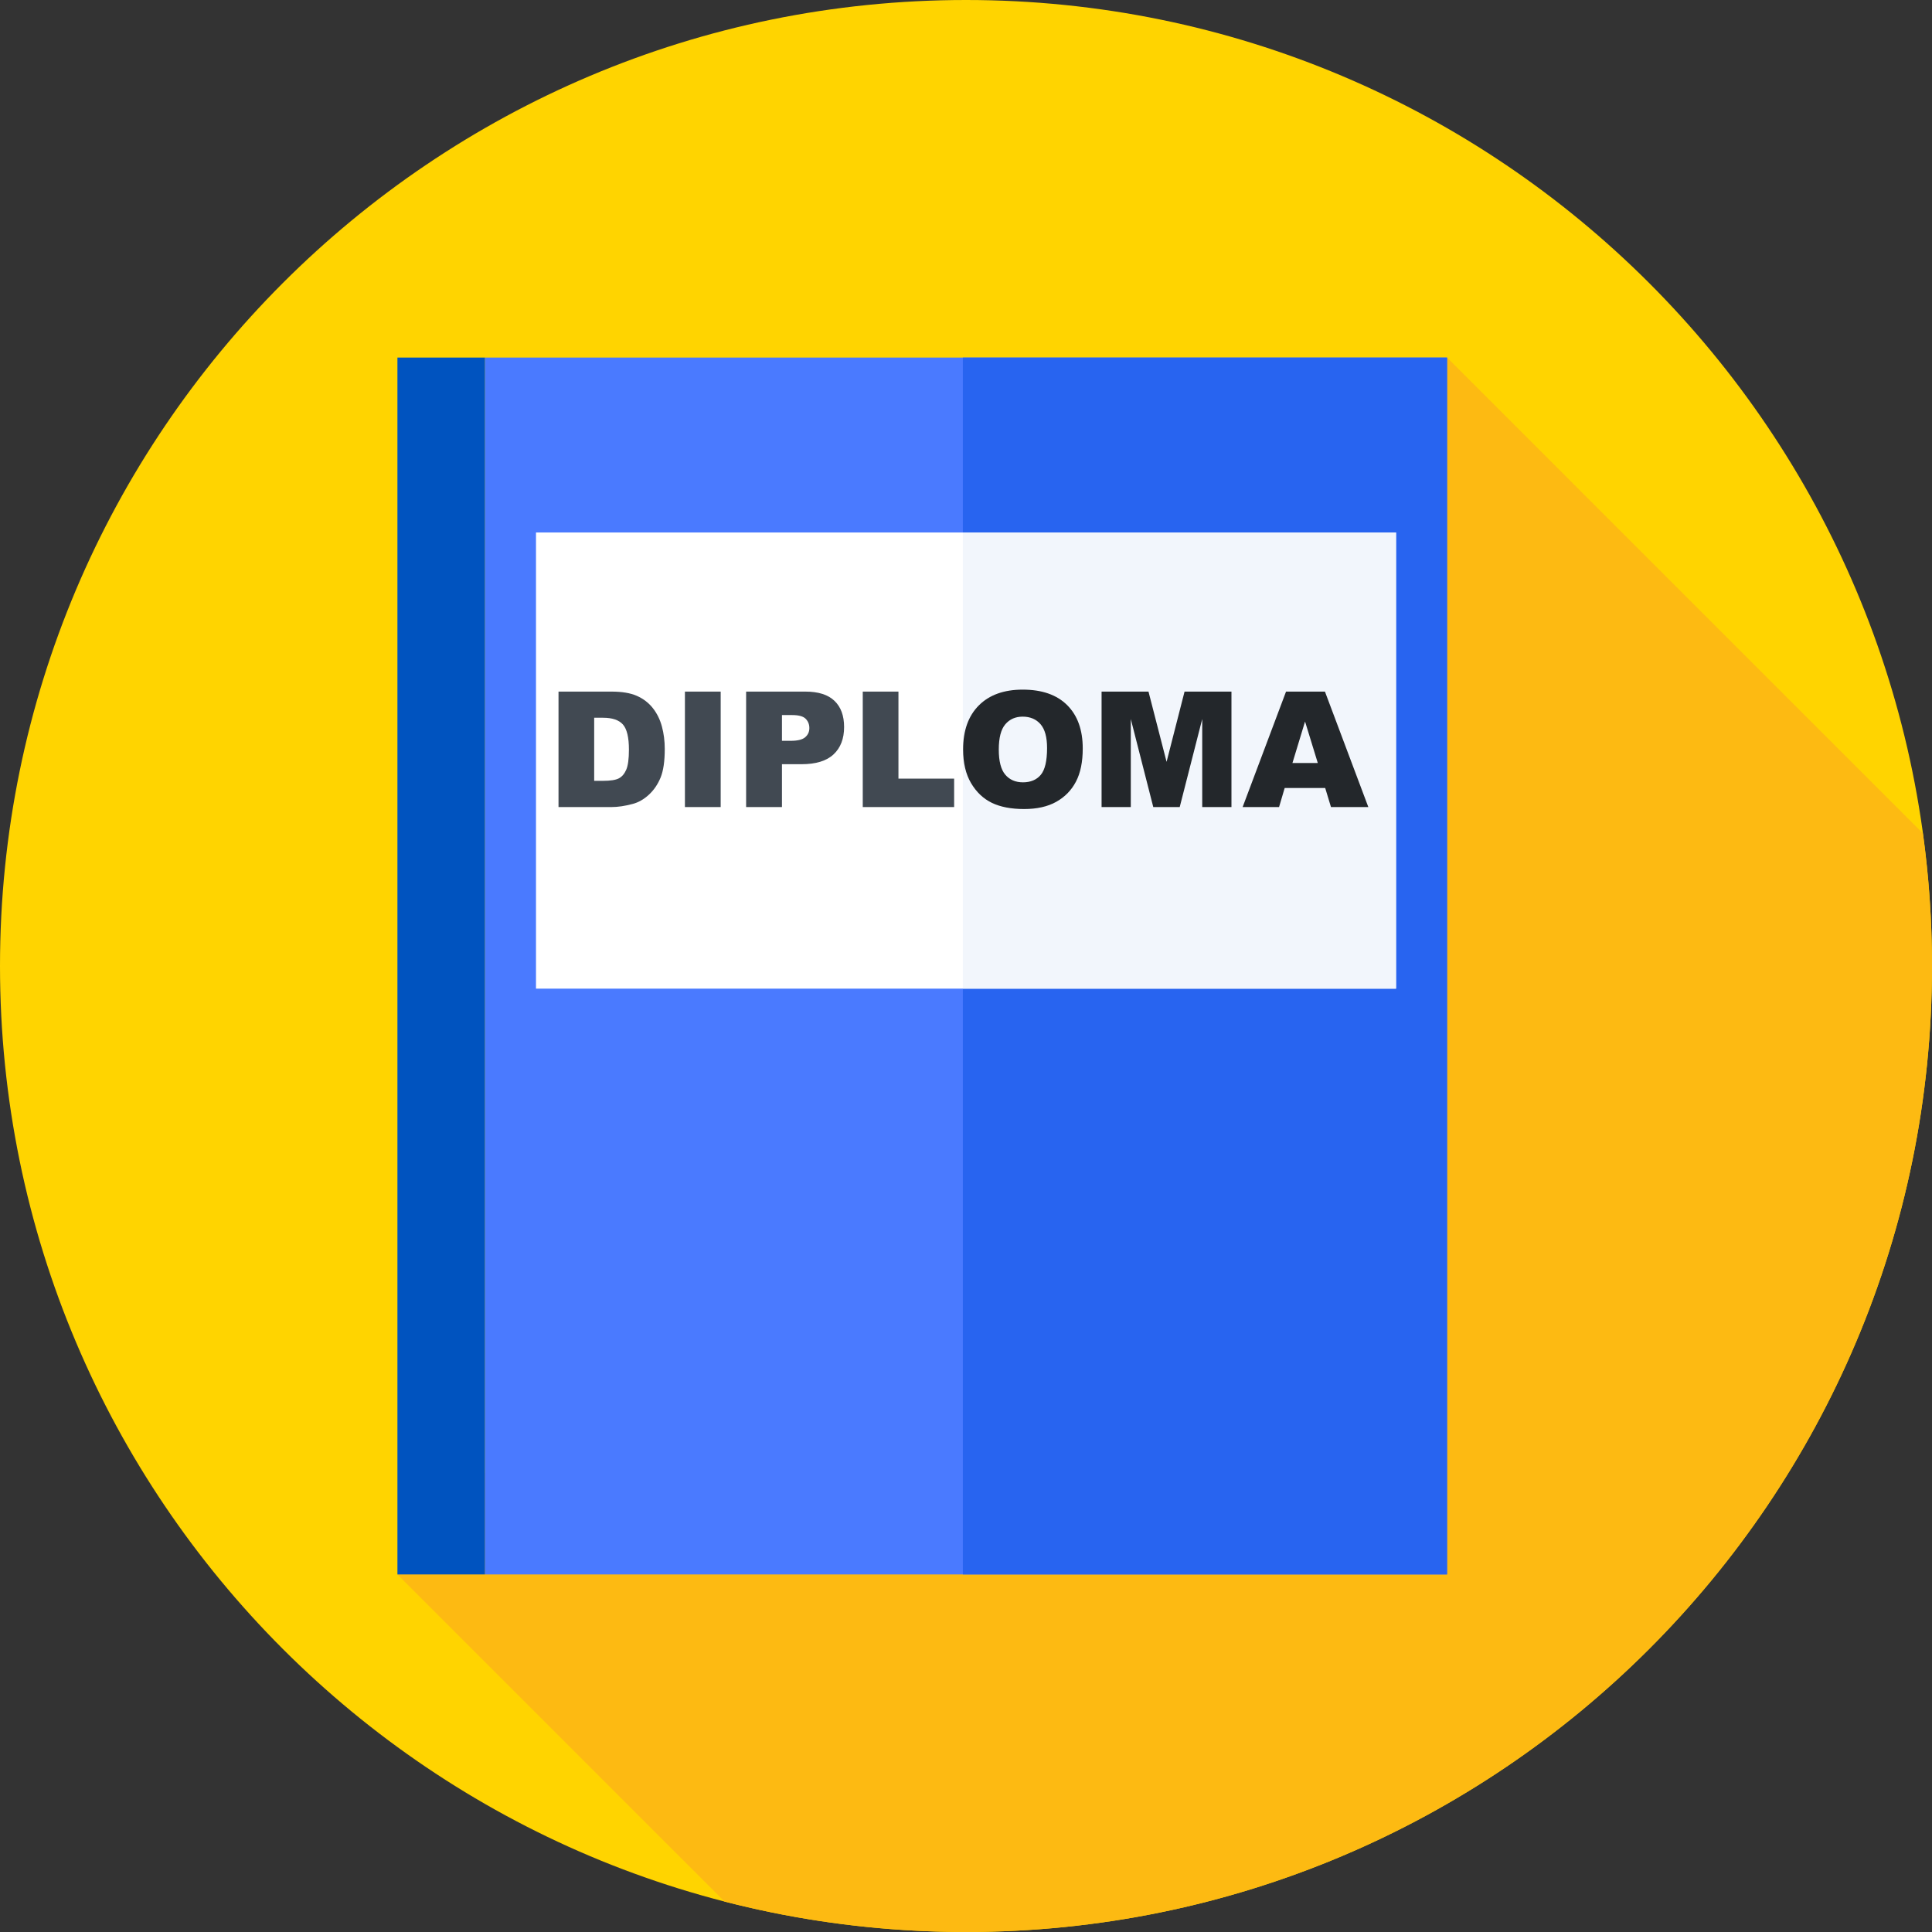 <svg xmlns="http://www.w3.org/2000/svg" height="512pt" version="1.1" viewBox="0 0 512 512" width="512pt">
<rect x="0" y="0" width="512" height="512" fill="#333333" stroke="none"/>
<g id="surface1">
<path d="M 512 256 C 512 397.387 397.387 512 256 512 C 114.613 512 0 397.387 0 256 C 0 114.613 114.613 0 256 0 C 397.387 0 512 114.613 512 256 Z M 512 256 " style=" stroke:none;fill-rule:nonzero;fill:rgb(100%,83.137%,0%);fill-opacity:1;" />
<path d="M 512 256 C 512 244.074 511.164 232.344 509.586 220.852 L 383.492 94.758 L 105.324 417.242 L 192.02 503.941 C 212.469 509.203 233.906 512 256 512 C 397.387 512 512 397.387 512 256 Z M 512 256 " style=" stroke:none;fill-rule:nonzero;fill:rgb(99.216%,72.941%,7.059%);fill-opacity:1;" />
<path d="M 128.508 94.758 L 383.492 94.758 L 383.492 417.242 L 128.508 417.242 Z M 128.508 94.758 " style=" stroke:none;fill-rule:nonzero;fill:rgb(29.02%,47.843%,100%);fill-opacity:1;" />
<path d="M 255.168 94.758 L 383.492 94.758 L 383.492 417.242 L 255.168 417.242 Z M 255.168 94.758 " style=" stroke:none;fill-rule:nonzero;fill:rgb(15.686%,39.216%,94.118%);fill-opacity:1;" />
<path d="M 105.324 94.758 L 128.508 94.758 L 128.508 417.242 L 105.324 417.242 Z M 105.324 94.758 " style=" stroke:none;fill-rule:nonzero;fill:rgb(0%,32.549%,74.902%);fill-opacity:1;" />
<path d="M 142.043 141.113 L 369.961 141.113 L 369.961 262 L 142.043 262 Z M 142.043 141.113 " style=" stroke:none;fill-rule:nonzero;fill:rgb(100%,100%,100%);fill-opacity:1;" />
<path d="M 255.168 141.113 L 369.961 141.113 L 369.961 262 L 255.168 262 Z M 255.168 141.113 " style=" stroke:none;fill-rule:nonzero;fill:rgb(94.902%,96.471%,98.824%);fill-opacity:1;" />
<path d="M 148.012 183.281 L 162.059 183.281 C 164.828 183.281 167.066 183.656 168.77 184.406 C 170.473 185.16 171.883 186.238 172.996 187.641 C 174.109 189.047 174.918 190.684 175.418 192.547 C 175.918 194.41 176.168 196.387 176.168 198.477 C 176.168 201.746 175.797 204.281 175.055 206.082 C 174.309 207.887 173.273 209.395 171.953 210.613 C 170.633 211.828 169.211 212.641 167.695 213.043 C 165.621 213.602 163.742 213.879 162.059 213.879 L 148.012 213.879 Z M 157.465 190.211 L 157.465 206.93 L 159.781 206.93 C 161.758 206.93 163.164 206.711 164 206.273 C 164.836 205.836 165.488 205.066 165.961 203.977 C 166.434 202.883 166.672 201.113 166.672 198.664 C 166.672 195.422 166.141 193.203 165.086 192.004 C 164.027 190.809 162.273 190.211 159.824 190.211 Z M 157.465 190.211 " style=" stroke:none;fill-rule:nonzero;fill:rgb(25.49%,28.627%,32.157%);fill-opacity:1;" />
<path d="M 181.512 183.281 L 190.988 183.281 L 190.988 213.879 L 181.512 213.879 Z M 181.512 183.281 " style=" stroke:none;fill-rule:nonzero;fill:rgb(25.49%,28.627%,32.157%);fill-opacity:1;" />
<path d="M 197.73 183.281 L 213.445 183.281 C 216.871 183.281 219.434 184.094 221.137 185.723 C 222.844 187.352 223.695 189.668 223.695 192.672 C 223.695 195.762 222.766 198.176 220.906 199.914 C 219.051 201.656 216.215 202.523 212.402 202.523 L 207.227 202.523 L 207.227 213.879 L 197.73 213.879 Z M 207.227 196.324 L 209.543 196.324 C 211.367 196.324 212.648 196.012 213.383 195.375 C 214.121 194.742 214.488 193.934 214.488 192.945 C 214.488 191.984 214.172 191.172 213.531 190.504 C 212.891 189.836 211.688 189.5 209.918 189.5 L 207.227 189.5 Z M 207.227 196.324 " style=" stroke:none;fill-rule:nonzero;fill:rgb(25.49%,28.627%,32.157%);fill-opacity:1;" />
<path d="M 228.641 183.281 L 238.098 183.281 L 238.098 206.344 L 252.855 206.344 L 252.855 213.879 L 228.641 213.879 Z M 228.641 183.281 " style=" stroke:none;fill-rule:nonzero;fill:rgb(25.49%,28.627%,32.157%);fill-opacity:1;" />
<path d="M 255.234 198.602 C 255.234 193.605 256.625 189.719 259.406 186.934 C 262.191 184.152 266.066 182.758 271.031 182.758 C 276.129 182.758 280.051 184.125 282.805 186.859 C 285.559 189.598 286.938 193.426 286.938 198.352 C 286.938 201.93 286.336 204.859 285.133 207.148 C 283.93 209.438 282.191 211.219 279.914 212.492 C 277.641 213.766 274.805 214.402 271.406 214.402 C 267.957 214.402 265.102 213.852 262.84 212.754 C 260.578 211.652 258.746 209.914 257.34 207.535 C 255.934 205.156 255.234 202.176 255.234 198.602 Z M 264.688 198.645 C 264.688 201.73 265.262 203.953 266.41 205.301 C 267.559 206.652 269.121 207.324 271.098 207.324 C 273.129 207.324 274.699 206.664 275.812 205.344 C 276.926 204.02 277.484 201.648 277.484 198.227 C 277.484 195.344 276.902 193.238 275.742 191.91 C 274.578 190.582 273.004 189.918 271.012 189.918 C 269.105 189.918 267.574 190.594 266.422 191.941 C 265.266 193.293 264.688 195.523 264.688 198.645 Z M 264.688 198.645 " style=" stroke:none;fill-rule:nonzero;fill:rgb(13.725%,15.294%,16.863%);fill-opacity:1;" />
<path d="M 291.926 183.281 L 304.363 183.281 L 309.156 201.898 L 313.918 183.281 L 326.348 183.281 L 326.348 213.879 L 318.602 213.879 L 318.602 190.543 L 312.637 213.879 L 305.629 213.879 L 299.672 190.543 L 299.672 213.879 L 291.93 213.879 L 291.93 183.281 Z M 291.926 183.281 " style=" stroke:none;fill-rule:nonzero;fill:rgb(13.725%,15.294%,16.863%);fill-opacity:1;" />
<path d="M 351.191 208.828 L 340.453 208.828 L 338.965 213.879 L 329.309 213.879 L 340.812 183.281 L 351.125 183.281 L 362.621 213.879 L 352.723 213.879 Z M 349.23 202.211 L 345.852 191.211 L 342.508 202.211 Z M 349.23 202.211 " style=" stroke:none;fill-rule:nonzero;fill:rgb(13.725%,15.294%,16.863%);fill-opacity:1;" />
</g>
</svg>